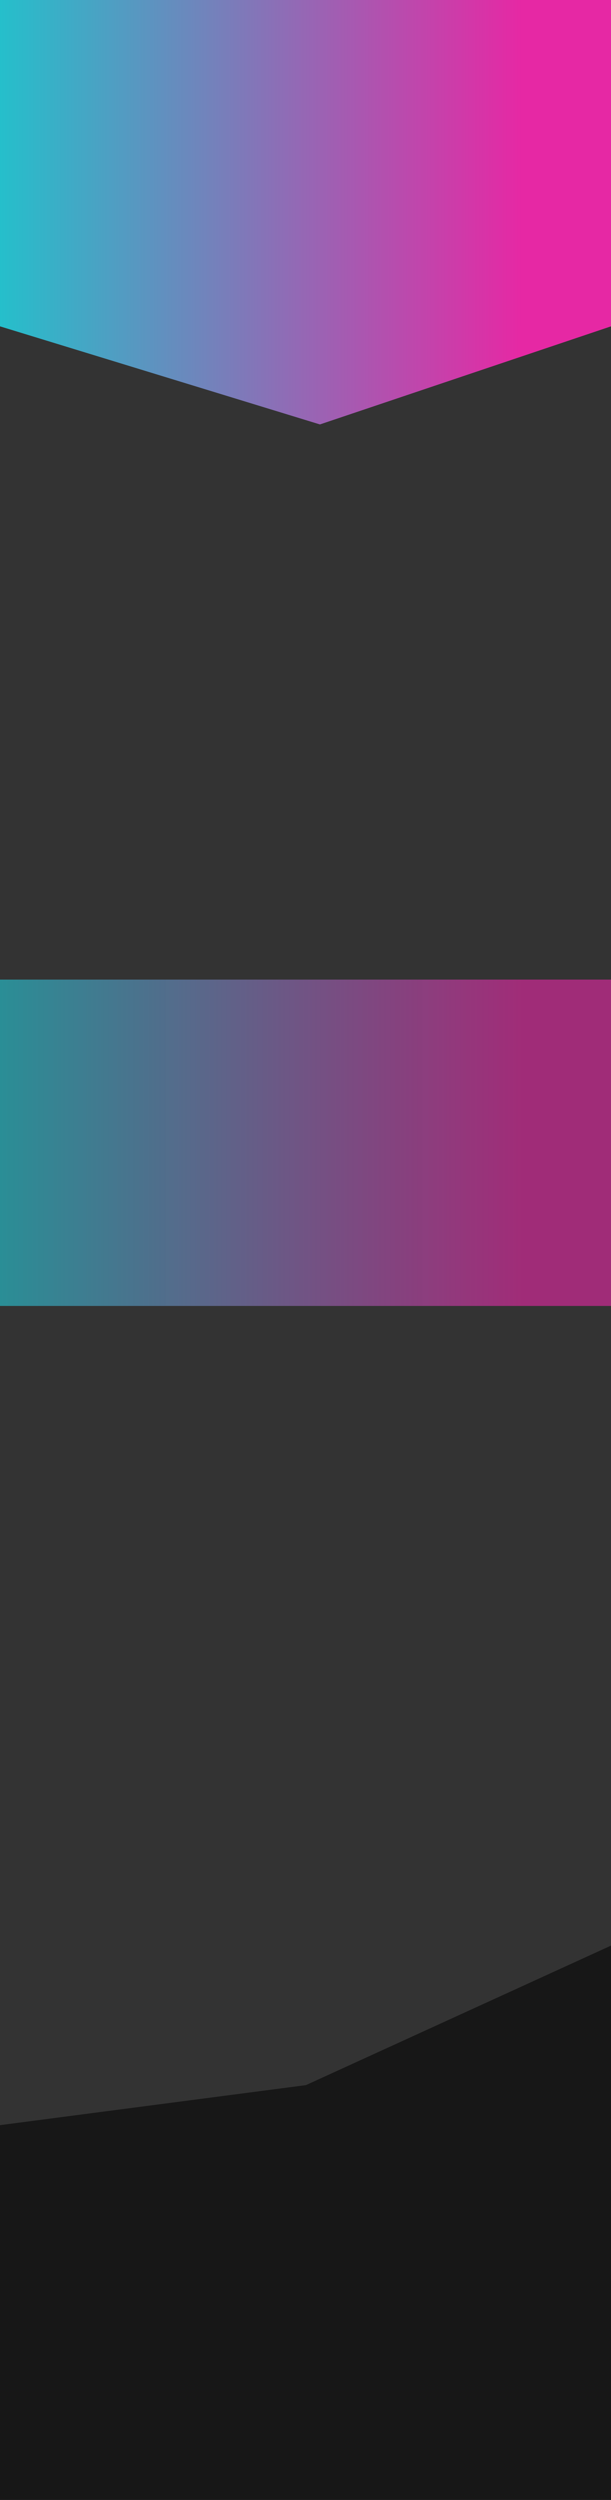 <svg  height="100%" width="100%" viewBox="0 0 1440 5890" fill="none" xmlns="http://www.w3.org/2000/svg">
<rect x="0" y="0" width="1440" height="5890" fill="#333333" stroke="none"/>
<rect  height="100%" fill="white"/>
<path d="M0 0H1440V768.895L754 1000L0 768.895V0Z" fill="url(#paint0_linear)"/>
<path d="M0 2308H1440V3076.89H736.5H0V2308Z" fill="url(#paint1_linear)"/>
<path d="M0 5007.02L721 4912.71L1440 4584V5890H736.5H0V5007.02Z" fill="#171717"/>
<defs>
<linearGradient id="paint0_linear" x1="0" y1="384.447" x2="1440" y2="384.447" gradientUnits="userSpaceOnUse">
<stop stop-color="#25BFCB"/>
<stop offset="0.854" stop-color="#E628A4"/>
</linearGradient>
<linearGradient id="paint1_linear" x1="0" y1="2692.45" x2="1440" y2="2692.45" gradientUnits="userSpaceOnUse">
<stop stop-color="#25BFCB" stop-opacity="0.65"/>
<stop offset="0.854" stop-color="#E628A4" stop-opacity="0.61"/>
</linearGradient>
</defs>
</svg>
